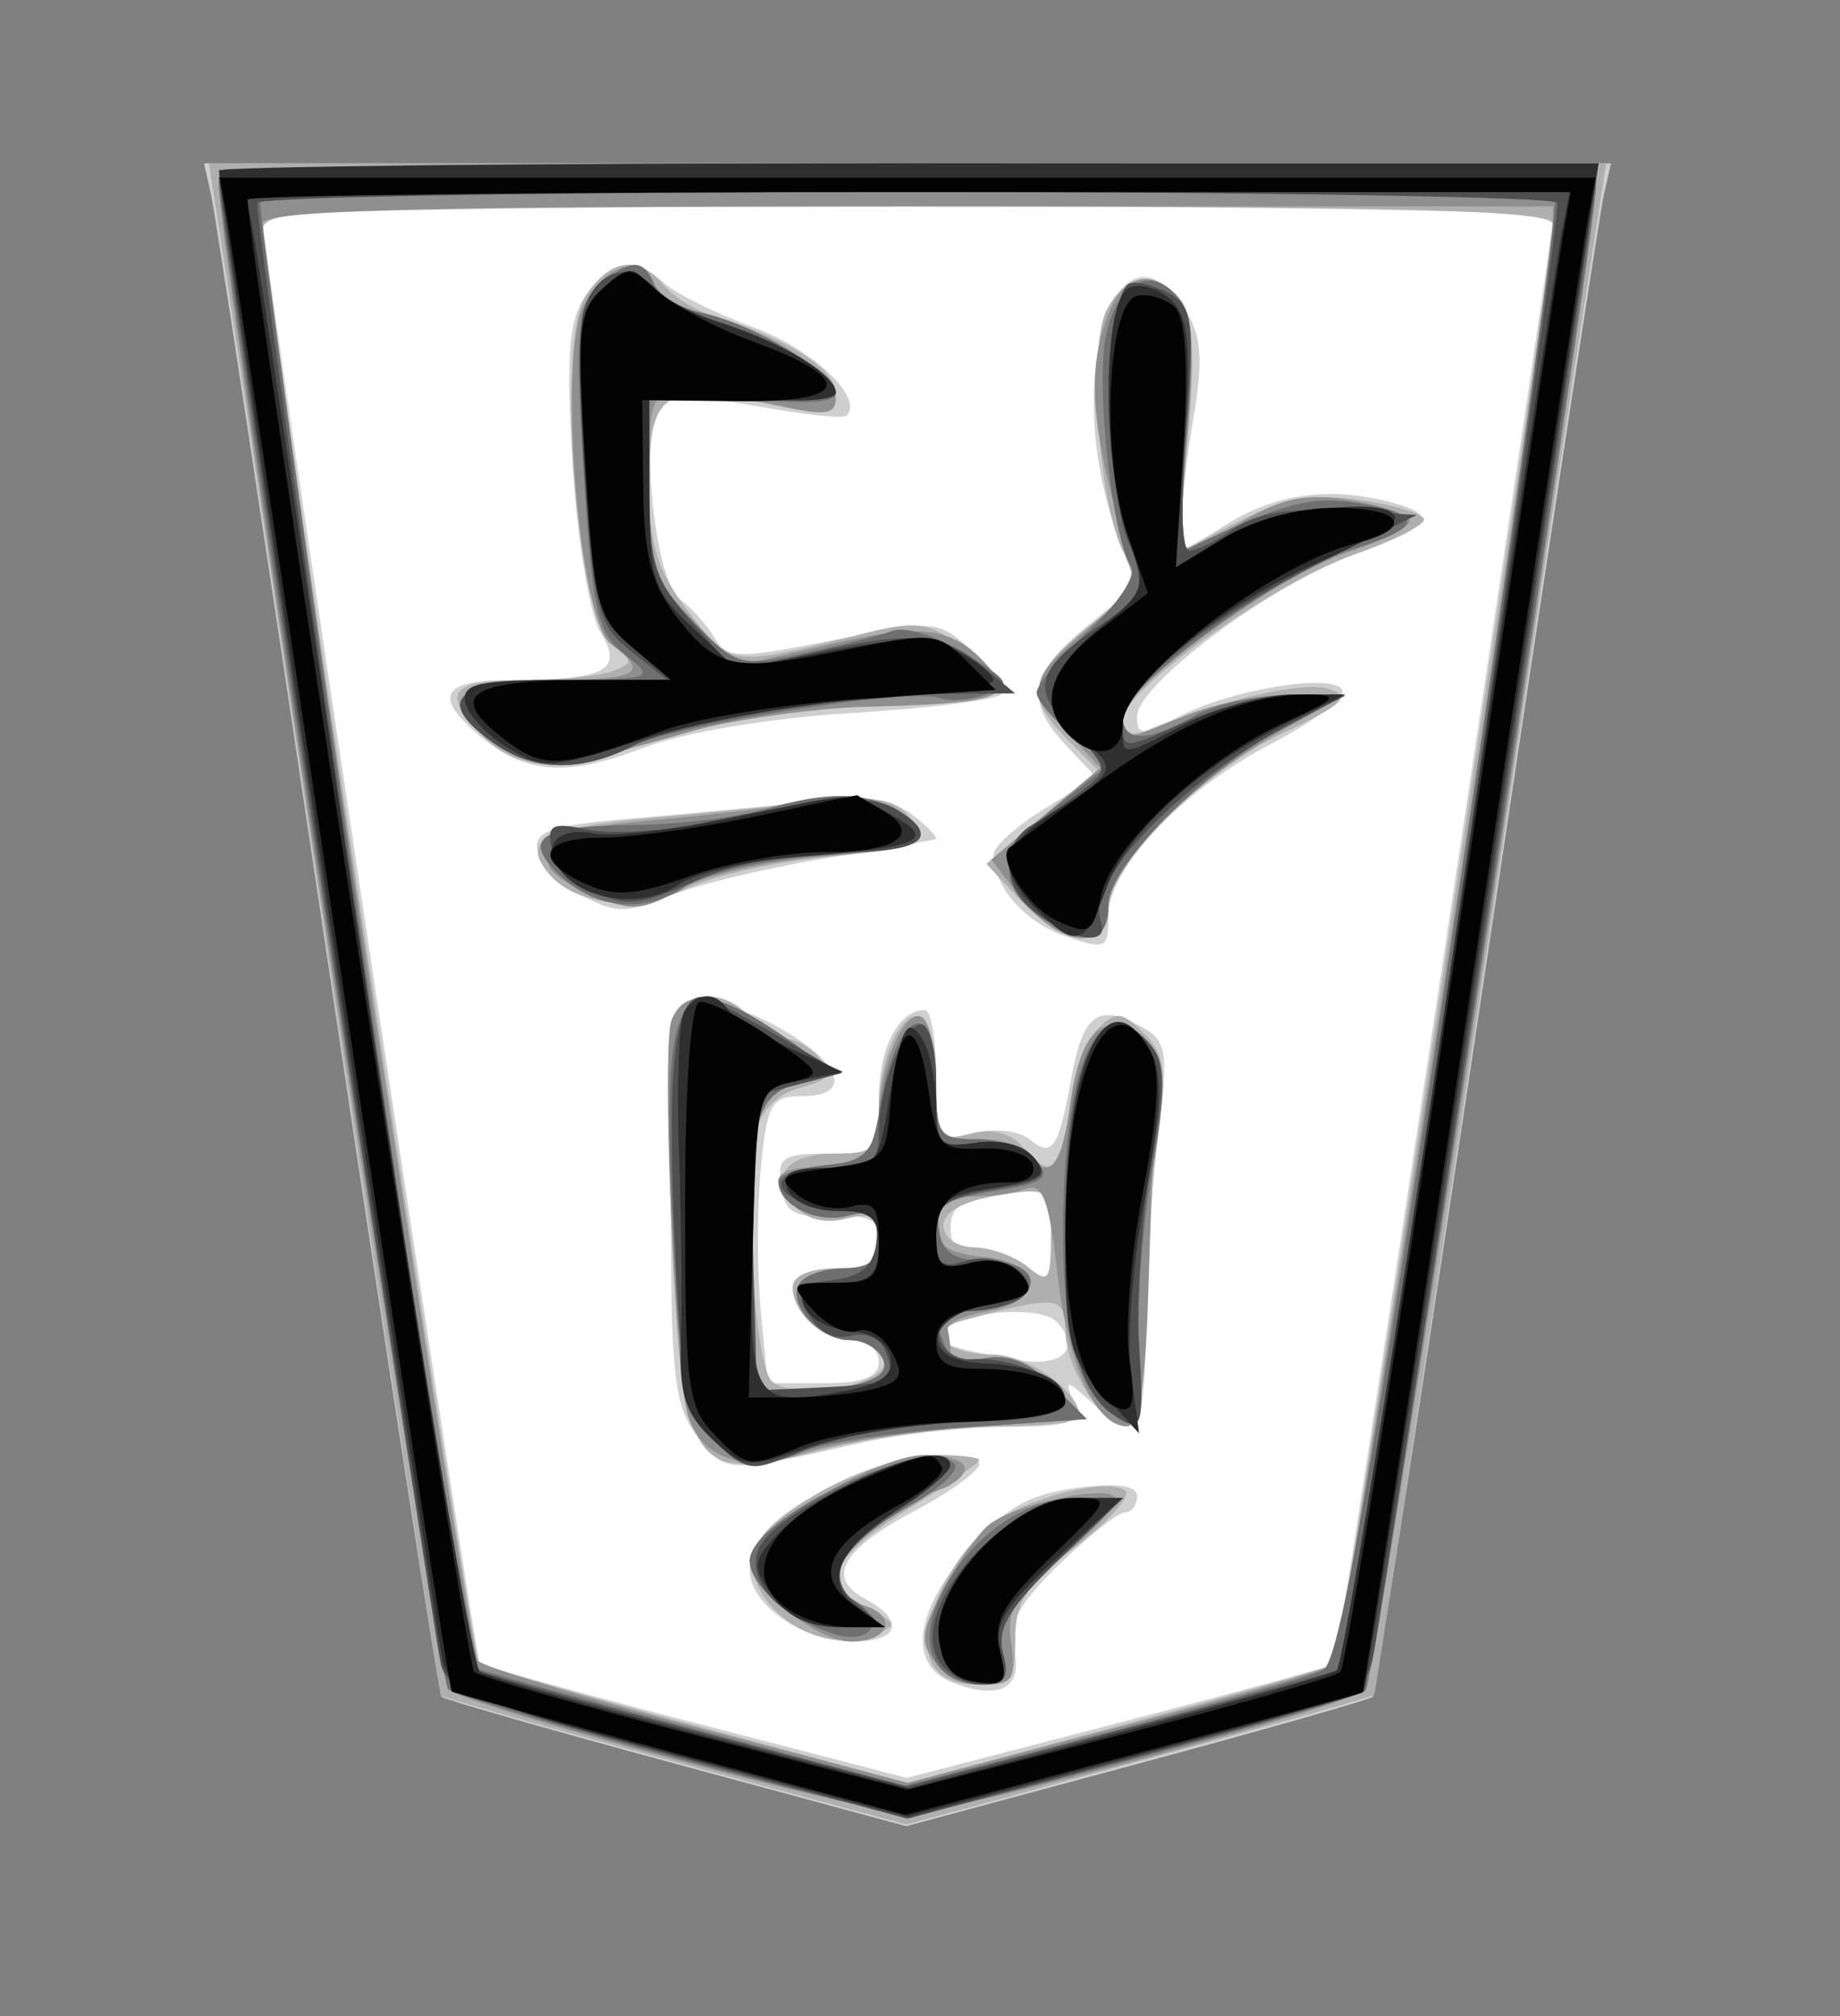 <?xml version="1.0" encoding="UTF-8" standalone="no"?>
<!-- Created with Inkscape (http://www.inkscape.org/) -->

<svg
   viewBox="0 0 35.35 38.72"
   id="svg2"
   version="1.1"
   inkscape:version="1.3.2 (091e20e, 2023-11-25, custom)"
   sodipodi:docname="Kaku.svg"
   xmlns:inkscape="http://www.inkscape.org/namespaces/inkscape"
   xmlns:sodipodi="http://sodipodi.sourceforge.net/DTD/sodipodi-0.dtd"
   xmlns="http://www.w3.org/2000/svg"
   xmlns:svg="http://www.w3.org/2000/svg"
   xmlns:rdf="http://www.w3.org/1999/02/22-rdf-syntax-ns#"
   xmlns:cc="http://creativecommons.org/ns#"
   xmlns:dc="http://purl.org/dc/elements/1.1/">
  <rect x="0" y="0" width="35.35" height="38.72" fill="#808080" stroke="none"/>
  <defs
     id="defs4" />
  <sodipodi:namedview
     id="base"
     pagecolor="#ffffff"
     bordercolor="#666666"
     borderopacity="1.0"
     inkscape:pageopacity="0.0"
     inkscape:pageshadow="2"
     inkscape:zoom="14.178719"
     inkscape:cx="17.702587"
     inkscape:cy="19.36"
     inkscape:document-units="px"
     inkscape:current-layer="layer1"
     showgrid="false"
     fit-margin-top="0"
     fit-margin-left="0"
     fit-margin-right="0"
     fit-margin-bottom="0"
     inkscape:window-width="1292"
     inkscape:window-height="745"
     inkscape:window-x="-8"
     inkscape:window-y="-8"
     inkscape:window-maximized="1"
     inkscape:showpageshadow="0"
     inkscape:pagecheckerboard="1"
     inkscape:deskcolor="#d1d1d1" />
  <g
     inkscape:label="Layer 1"
     inkscape:groupmode="layer"
     id="layer1"
     transform="matrix(-0.638,0,0,-0.638,416.37,480.997)">
    <path
       sodipodi:nodetypes="cccccc"
       inkscape:connector-curvature="0"
       id="path3031"
       d="m 605.893,747.719 15.714,-103.75 30.714,-9.821 31.607,9.286 15.714,103.393 z"
       style="fill:#ffffff;fill-opacity:1;stroke:none"
       transform="matrix(0.432,0,0,0.432,343.244,425.572)" />
    <path
       inkscape:connector-curvature="0"
       id="path3010"
       d="m 631.47,767.826 c 0.279,-1.238 3.945,-25.2 8.146,-53.25 4.201,-28.05 7.772,-51.153 7.935,-51.341 0.163,-0.187 7.551,-2.294 16.418,-4.681 l 16.121,-4.341 16.023,4.333 c 8.813,2.383 16.176,4.49 16.363,4.681 0.187,0.192 3.763,23.298 7.946,51.348 4.183,28.05 7.833,52.013 8.111,53.25 l 0.505,2.25 h -49.038 -49.038 z m 93.526,-1.5 c -0.01,-1.846 -14.857,-100.444 -15.172,-100.76 -0.195,-0.195 -6.972,-2.072 -15.062,-4.172 l -14.708,-3.818 -14.777,3.839 c -8.127,2.111 -14.893,3.952 -15.035,4.091 -0.252,0.246 -15.23,99.342 -15.238,100.82 -0.002,0.412 20.246,0.75 44.996,0.75 24.75,0 44.998,-0.338 44.996,-0.75 z m -28.032,-4.59 c -0.805,-0.737 -3.607,-2.126 -6.226,-3.087 -4.142,-1.52 -7.725,-4.92 -6.489,-6.156 0.226,-0.226 2.968,0.061 6.091,0.638 3.124,0.577 6.175,0.744 6.78,0.37 1.637,-1.012 0.589,-12.428 -1.267,-13.809 -0.824,-0.614 -1.916,-1.832 -2.426,-2.708 -0.838,-1.439 -1.632,-1.452 -8.24,-0.134 -7.19,1.434 -7.352,1.42 -9.719,-0.803 -1.324,-1.244 -2.212,-2.577 -1.973,-2.963 0.238,-0.386 4.873,-0.972 10.3,-1.302 5.917,-0.36 11.836,-1.358 14.786,-2.492 5.256,-2.021 8.16,-1.759 11.397,1.027 3.118,2.683 2.431,3.76 -2.396,3.76 -6.57,0 -7.822,0.679 -6.163,3.343 0.739,1.187 1.605,6.469 1.925,11.739 0.463,7.649 0.274,10.019 -0.938,11.75 -1.745,2.492 -3.355,2.737 -5.441,0.829 z m -36.351,-1.91 c -1.086,-1.705 -1.227,-3.461 -0.583,-7.25 0.467,-2.75 0.877,-6.049 0.909,-7.332 l 0.06,-2.332 -3.368,2.082 c -3.38,2.089 -7.19,2.575 -11.382,1.451 -3.366,-0.902 -2.769,-1.716 2.681,-3.652 5.665,-2.012 15.069,-9.043 15.069,-11.267 0,-1.335 -0.322,-1.336 -2.895,-0.005 -3.664,1.895 -10.68,3.051 -11.404,1.88 -0.303,-0.49 1.894,-2.17 4.882,-3.734 6.377,-3.339 11.417,-8.669 11.417,-12.074 0,-2.251 0.203,-2.342 3.021,-1.36 2.831,0.987 4.979,3.444 4.979,5.696 0,0.541 -1.603,1.975 -3.562,3.186 l -3.562,2.201 2.062,2.195 c 2.902,3.089 2.58,4.993 -1.397,8.271 l -3.458,2.851 1.415,3.972 c 3.777,10.605 -0.11,22.72 -4.884,15.222 z m 18.945,-35.22 c -1.068,-0.842 -1.743,-1.578 -1.5,-1.636 0.243,-0.058 3.816,-0.671 7.941,-1.363 4.125,-0.692 8.98,-1.875 10.788,-2.628 2.837,-1.182 3.66,-1.162 5.993,0.148 1.488,0.835 2.843,2.238 3.013,3.118 0.25,1.297 -0.978,1.708 -6.493,2.173 -3.741,0.315 -9.276,0.831 -12.301,1.146 -4.102,0.427 -5.994,0.184 -7.441,-0.957 z m 9.194,-14.869 c -4.251,-2.451 -4.905,-4.661 -1.38,-4.661 2.117,0 2.425,-0.54 2.853,-5 0.264,-2.75 0.264,-7.25 0,-10 l -0.48,-5 h -3.873 c -2.776,0 -3.873,0.425 -3.873,1.5 0,0.825 0.81,1.5 1.8,1.5 2.106,0 4.2,1.845 4.2,3.7 0,0.778 -1.205,1.3 -3,1.3 -2.279,0 -3,0.456 -3,1.897 0,1.504 0.673,1.867 3.25,1.75 2.663,-0.121 3.308,0.259 3.57,2.103 0.28,1.973 -0.12,2.25 -3.25,2.25 -3.466,0 -3.57,0.11 -3.57,3.8 0,3.558 -1.364,6.2 -3.2,6.2 -0.44,0 -0.8,-2.074 -0.8,-4.608 0,-4.462 -0.083,-4.588 -2.596,-3.957 -1.428,0.358 -3.188,0.16 -3.911,-0.44 -1.576,-1.308 -2.02,-0.66 -2.901,4.22 -0.802,4.444 -1.834,5.261 -4.706,3.725 -2.031,-1.087 -2.105,-1.563 -1.3,-8.296 0.47,-3.929 0.847,-9.956 0.837,-13.393 -0.017,-6.535 0.679,-7.372 3.79,-4.556 1.759,1.592 1.833,1.592 1.222,0 -0.56,-1.459 0.093,-1.7 4.707,-1.737 2.946,-0.024 7.382,-0.502 9.857,-1.062 9.733,-2.202 9.611,-2.205 11.605,0.339 1.654,2.11 1.895,4.193 1.895,16.342 0,13.203 -0.103,13.932 -2,14.085 -1.1,0.089 -3.686,-0.811 -5.747,-2 z m -11.753,-13.833 c 0,-1.346 -0.575,-1.856 -1.846,-1.641 -1.016,0.172 -2.591,-0.305 -3.5,-1.06 -1.483,-1.231 -1.654,-1.02 -1.654,2.049 0,3.322 0.102,3.41 3.5,3.013 2.666,-0.311 3.5,-0.874 3.5,-2.362 z m -0.028,-6.789 c 1.699,-1.074 0.985,-1.441 -4.722,-2.427 -3.107,-0.537 -4.439,0.866 -2.583,2.722 0.973,0.973 5.596,0.786 7.305,-0.295 z m -1.972,-9.66 c 0,-0.485 1.995,-1.94 4.433,-3.233 5.164,-2.739 6.282,-4.692 3.53,-6.165 -2.819,-1.509 -2.417,-2.98 0.815,-2.98 3.536,0 7.223,2.555 7.223,5.006 0,2.894 -6.345,7.166 -11.506,7.748 -2.471,0.279 -4.494,0.11 -4.494,-0.375 z m -11,-2.247 c 0,-0.622 0.381,-1.132 0.847,-1.132 0.466,0 2.525,-1.631 4.577,-3.623 2.838,-2.756 3.594,-4.167 3.161,-5.896 -0.67,-2.671 0.928,-3.585 4.165,-2.382 3.247,1.207 2.853,4.874 -1,9.305 -2.516,2.893 -4.21,3.864 -7.5,4.298 -2.827,0.373 -4.25,0.181 -4.25,-0.571 z"
       style="fill:#cfcfcf"
       transform="matrix(0.432,0,0,0.432,331.53,416.325)" />
    <path
       inkscape:connector-curvature="0"
       id="path3008"
       d="m 633.04,758.826 c 0.955,-6.188 4.562,-30.15 8.016,-53.25 3.454,-23.1 6.337,-42.095 6.408,-42.212 0.07,-0.117 7.438,-2.197 16.372,-4.622 l 16.245,-4.41 16.111,4.357 c 8.861,2.396 16.207,4.476 16.324,4.622 0.117,0.146 3.472,22.09 7.454,48.765 3.982,26.675 7.576,50.638 7.986,53.25 l 0.746,4.75 H 680.003 631.304 Z m 91.917,6.5 c -0.078,-3.214 -14.588,-99.214 -15.068,-99.694 -0.26,-0.26 -7.092,-2.255 -15.181,-4.433 l -14.708,-3.96 -14.708,3.96 c -8.089,2.178 -14.883,4.135 -15.097,4.349 -0.397,0.397 -15.182,98.001 -15.19,100.278 -0.004,0.982 9.66,1.25 44.995,1.25 42.207,0 44.997,-0.109 44.957,-1.75 z m -27.925,-3.711 c -0.667,-0.804 -2.185,-1.754 -3.372,-2.111 -5.078,-1.528 -8.66,-3.761 -8.66,-5.398 0,-1.554 0.536,-1.636 4.956,-0.762 7.151,1.414 8.044,0.795 8.044,-5.575 0,-4.321 -0.537,-6.072 -2.75,-8.962 -2.944,-3.846 -2.912,-3.841 -12.064,-1.526 -3.787,0.958 -4.642,0.846 -7,-0.914 -3.436,-2.565 -2.719,-3.767 2.314,-3.88 7.474,-0.168 16.903,-1.552 20.329,-2.983 4.94,-2.064 8.496,-1.774 11.006,0.897 2.719,2.894 1.992,3.676 -3.42,3.676 -2.338,0 -4.977,0.278 -5.863,0.618 -1.467,0.563 -1.461,0.728 0.066,1.844 2.479,1.813 3.917,21.072 1.812,24.284 -1.702,2.597 -3.661,2.885 -5.398,0.792 z m -36.038,-1.046 c -0.911,-1.097 -1.06,-3.698 -0.549,-9.558 l 0.702,-8.051 -4.215,2.15 c -3.287,1.677 -5.175,2.006 -8.574,1.497 -2.397,-0.359 -4.359,-0.97 -4.359,-1.358 0,-0.387 2.189,-1.482 4.865,-2.432 5.742,-2.039 16.135,-9.458 16.135,-11.516 0,-0.981 -0.557,-1.207 -1.75,-0.712 -5.095,2.117 -10.853,3.43 -12.604,2.875 -1.624,-0.516 -1.066,-1.064 3.104,-3.045 5.702,-2.71 12.25,-9.309 12.25,-12.345 0,-2.846 3.145,-2.538 6.076,0.595 l 2.424,2.592 -3.886,3.272 -3.886,3.272 2.136,2.136 c 2.978,2.978 2.688,4.499 -1.497,7.856 -3.231,2.592 -3.503,3.156 -2.462,5.103 1.78,3.326 2.557,14.445 1.188,17.003 -1.358,2.538 -3.332,2.796 -5.099,0.667 z m 19.256,-35.622 c -2.128,-2.163 -1.463,-2.561 5.338,-3.196 3.623,-0.338 7.996,-1.318 9.717,-2.176 3.418,-1.705 7.834,-1.24 9.712,1.023 1.937,2.334 0.347,3.185 -7.244,3.875 -4,0.364 -9.298,0.905 -11.773,1.203 -2.961,0.357 -4.927,0.108 -5.75,-0.728 z m 10.75,-14.37 c -0.685,-0.825 -1.81,-1.5 -2.5,-1.5 -0.69,0 -1.772,-0.623 -2.404,-1.385 -0.917,-1.105 -0.641,-1.512 1.362,-2.015 1.564,-0.393 2.748,-1.573 3.139,-3.13 0.876,-3.489 0.045,-16.246 -1.128,-17.321 -1.593,-1.46 -8.42,-0.188 -7.791,1.452 0.295,0.769 1.299,1.399 2.23,1.399 2.012,0 4.093,1.881 4.093,3.7 0,0.778 -1.205,1.3 -3,1.3 -2.343,0 -3,0.442 -3,2.019 0,1.614 0.467,1.902 2.324,1.436 1.458,-0.366 2.795,-0.016 3.586,0.937 1.752,2.111 0.519,3.608 -2.969,3.608 -2.615,0 -2.941,0.34 -2.941,3.066 0,3.639 -1.711,7.231 -3.05,6.403 -0.522,-0.323 -0.95,-2.409 -0.95,-4.636 0,-3.768 -0.166,-4.008 -2.386,-3.451 -1.51,0.379 -2.84,0.051 -3.622,-0.892 -1.964,-2.366 -2.69,-1.781 -3.284,2.647 -0.305,2.276 -1.2,4.783 -1.989,5.571 -1.245,1.245 -1.664,1.203 -3.185,-0.318 -1.495,-1.495 -1.627,-2.64 -0.901,-7.821 0.468,-3.338 0.854,-9.108 0.859,-12.821 0.006,-4.559 0.396,-6.75 1.202,-6.75 1.718,10e-4 4.307,4.053 4.307,6.742 0,2.368 0.56,2.414 7.265,0.594 2.586,-0.702 1.07,-2.335 -2.169,-2.335 -2.489,0 -6.096,-2.561 -6.096,-4.329 0,-0.369 2.559,-0.671 5.686,-0.671 3.127,0 8.555,-0.72 12.062,-1.599 9.405,-2.359 9.783,-1.829 10.652,14.926 0.379,7.303 0.396,14.042 0.037,14.975 -0.806,2.1 -3.769,2.208 -5.438,0.198 z m -13.5,-14.517 c 0,-0.838 -0.929,-1.497 -2.135,-1.515 -1.174,-0.018 -2.862,-0.635 -3.75,-1.372 -1.434,-1.19 -1.615,-0.951 -1.615,2.125 0,3.446 0.021,3.462 3.75,2.855 2.374,-0.386 3.75,-1.154 3.75,-2.093 z m -2.5,-16.334 c 0,-0.193 2.25,-1.749 5,-3.459 5.457,-3.392 6.221,-5.317 2.75,-6.932 -2.015,-0.938 -2.067,-1.121 -0.498,-1.761 4.753,-1.936 10.675,3.475 7.712,7.046 -2.062,2.485 -8.556,5.457 -11.924,5.457 -1.672,0 -3.04,-0.158 -3.04,-0.351 z m -10.196,-2.179 c -0.375,-0.375 1.203,-2.128 3.507,-3.894 3.375,-2.588 4.187,-3.83 4.179,-6.394 -0.008,-2.791 0.322,-3.182 2.683,-3.182 1.791,0 2.899,0.653 3.311,1.95 0.777,2.448 -1.801,7.556 -4.807,9.526 -2.723,1.784 -7.916,2.952 -8.873,1.995 z"
       style="fill:#afafaf"
       transform="matrix(0.432,0,0,0.432,331.53,416.325)" />
    <path
       inkscape:connector-curvature="0"
       id="path3006"
       d="m 631.966,768.826 c -0.081,-2.951 15.411,-104.327 16.056,-105.067 0.967,-1.109 28.846,-8.649 31.978,-8.649 3.104,0 30.984,7.529 32.026,8.649 0.708,0.761 15.978,100.713 15.975,104.567 -10e-4,1.642 -2.954,1.75 -48.001,1.75 -37.715,0 -48.007,-0.268 -48.034,-1.25 z m 93.064,-3 c 0.072,-3.006 -14.434,-99.333 -15.07,-100.073 -0.389,-0.453 -7.289,-2.557 -15.333,-4.676 l -14.627,-3.853 -14.581,3.841 c -8.02,2.113 -14.846,4.106 -15.17,4.429 -0.62,0.62 -15.141,95.458 -15.209,99.332 l -0.04,2.25 h 45 c 35.317,0 45.006,-0.269 45.03,-1.25 z m -27.336,-4.107 c -0.307,-0.8 -1.844,-1.737 -3.416,-2.083 -4.001,-0.879 -9.277,-4.258 -9.277,-5.941 0,-1.117 0.779,-1.229 3.75,-0.539 2.062,0.479 4.987,0.882 6.5,0.895 2.714,0.024 2.75,-0.06 2.75,-6.328 0,-5.704 -0.308,-6.674 -3.024,-9.516 l -3.024,-3.165 -6.54,1.517 c -6.685,1.55 -8.759,1.212 -11.296,-1.846 -1.551,-1.868 -0.047,-2.289 8.976,-2.509 3.625,-0.088 9.025,-0.859 12,-1.713 9.149,-2.625 10.758,-2.746 13.41,-1.008 4.479,2.934 3.215,4.591 -3.502,4.591 -6.285,0 -7.102,0.474 -4.321,2.507 2.188,1.6 3.681,19.663 1.94,23.481 -1.303,2.857 -4.103,3.799 -4.926,1.656 z m -36.677,-1.123 c -0.885,-1.067 -1.03,-3.72 -0.518,-9.5 0.39,-4.411 0.464,-8.02 0.163,-8.02 -0.301,0 -2.141,0.941 -4.09,2.09 -2.761,1.629 -4.429,1.941 -7.557,1.412 -2.208,-0.373 -4.014,-1.017 -4.014,-1.43 0,-0.414 1.891,-1.376 4.203,-2.139 5.018,-1.656 15.797,-9.515 15.797,-11.518 0,-1.746 0.038,-1.747 -4.346,0.085 -1.974,0.825 -5.292,1.495 -7.372,1.488 l -3.782,-0.012 4.5,-2.555 c 6.271,-3.56 12,-9.348 12,-12.124 0,-3.238 3.307,-2.994 6.011,0.444 l 2.156,2.741 -3.812,3.201 -3.812,3.201 2.229,2.372 c 2.942,3.131 2.842,3.713 -1.237,7.244 l -3.466,3 1.466,5.468 c 1.712,6.388 1.841,9.915 0.491,13.467 -1.091,2.868 -3.157,3.316 -5.008,1.085 z m 19.733,-35.543 c -3.11,-1.914 -1.889,-2.675 5.247,-3.274 3.848,-0.323 8.306,-1.36 9.906,-2.305 2.498,-1.476 3.347,-1.538 6.003,-0.437 1.702,0.705 3.094,1.677 3.094,2.16 0,0.483 0.113,1.216 0.25,1.629 0.138,0.412 -2.9,1.043 -6.75,1.402 -3.85,0.358 -9.025,0.933 -11.5,1.277 -2.615,0.363 -5.233,0.174 -6.25,-0.451 z m 7.867,-15.827 c -3.145,-2.147 -3.525,-2.718 -2,-3.008 3.862,-0.733 4.383,-2.125 4.383,-11.706 0,-5.125 -0.423,-9.58 -0.939,-9.899 -0.517,-0.319 -2.733,-0.294 -4.924,0.057 -2.829,0.452 -3.831,1.039 -3.454,2.022 0.292,0.761 1.328,1.384 2.302,1.384 2.165,0 4.426,2.526 3.543,3.956 -0.355,0.574 -1.744,1.044 -3.086,1.044 -1.819,0 -2.441,0.539 -2.441,2.117 0,1.688 0.445,2 2.198,1.542 2.179,-0.57 4.802,0.776 4.802,2.464 0,0.483 -0.863,0.878 -1.918,0.878 -3.413,0 -5.082,1.163 -5.082,3.542 0,3.408 -1.839,7.676 -2.998,6.959 -0.551,-0.341 -1.002,-2.393 -1.002,-4.56 0,-3.695 -0.184,-3.941 -2.941,-3.941 -1.618,0 -3.219,-0.45 -3.559,-1 -1.248,-2.02 -2.25,-0.898 -2.789,3.121 -0.686,5.115 -2.097,6.76 -4.488,5.235 -1.221,-0.779 -1.659,-2.229 -1.505,-4.978 0.119,-2.133 0.344,-8.039 0.5,-13.125 0.198,-6.481 0.65,-9.247 1.51,-9.25 2.176,-0.007 4.124,4.338 4.843,10.801 0.547,4.916 1.02,6.183 2.148,5.75 0.796,-0.305 2.535,-0.555 3.865,-0.555 1.725,0 2.418,-0.555 2.418,-1.937 0,-1.454 -0.81,-2.015 -3.25,-2.25 -4.178,-0.403 -4.396,-3.095 -0.307,-3.804 1.619,-0.28 2.856,-0.847 2.75,-1.26 -0.106,-0.412 -0.193,-1.138 -0.193,-1.611 0,-0.474 -1.081,-0.655 -2.402,-0.402 -1.62,0.31 -3.166,-0.305 -4.75,-1.889 l -2.348,-2.348 8,-0.554 c 4.4,-0.305 9.665,-1.12 11.701,-1.811 4.393,-1.492 7.525,-0.296 8.232,3.145 0.884,4.303 1.675,25.277 1.018,26.988 -0.906,2.361 -3.222,2.031 -7.834,-1.117 z m -12.617,-30.083 c 0,-0.513 0.863,-1.206 1.918,-1.541 2.885,-0.916 7.082,-4.49 7.082,-6.031 0,-0.748 -0.907,-1.648 -2.015,-1.999 -2.352,-0.746 -1.694,-2.495 0.939,-2.495 2.353,0 7.076,3.734 7.076,5.595 0,2.044 -8.83,7.405 -12.196,7.405 -1.542,0 -2.804,-0.42 -2.804,-0.933 z m -10.476,-2.028 c -0.256,-0.414 1.365,-2.223 3.601,-4.02 3.392,-2.726 3.996,-3.744 3.644,-6.144 -0.356,-2.426 -0.077,-2.876 1.782,-2.876 1.212,0 2.793,0.71 3.513,1.577 1.091,1.315 1.001,2.148 -0.543,5.015 -1.018,1.891 -2.439,3.926 -3.158,4.522 -1.751,1.453 -8.255,2.87 -8.838,1.926 z"
       style="fill:#8f8f8f"
       transform="matrix(0.432,0,0,0.432,331.53,416.325)" />
    <path
       inkscape:connector-curvature="0"
       id="path3004"
       d="m 632.028,768.326 c 0.048,-3.01 15.557,-104.168 16.046,-104.657 0.764,-0.764 29.765,-8.593 31.831,-8.593 2.634,0 31.33,7.809 32.133,8.744 0.582,0.678 15.99,101.98 15.971,105.006 -0.006,0.983 -10.279,1.25 -48.008,1.25 -45.058,0 -47.998,-0.107 -47.972,-1.75 z m 93.105,-0.716 c 0.358,-0.358 -14.058,-101.301 -14.602,-102.246 -0.067,-0.117 -6.923,-2.04 -15.234,-4.273 l -15.112,-4.061 -13.842,3.629 c -7.613,1.996 -14.511,3.996 -15.328,4.444 -1.113,0.611 -3.383,13.517 -9.047,51.43 -4.159,27.838 -7.353,50.823 -7.098,51.079 0.608,0.608 89.656,0.606 90.264,-0.002 z m -27.459,-5.939 c -0.297,-0.773 -1.825,-1.688 -3.397,-2.033 -3.608,-0.792 -9.277,-4.199 -9.277,-5.574 0,-0.685 2.231,-0.814 6.5,-0.377 l 6.5,0.666 v -6.49 c 0,-5.881 -0.288,-6.792 -3.073,-9.705 -2.971,-3.109 -3.228,-3.182 -7.752,-2.212 -2.574,0.552 -5.353,1.258 -6.177,1.569 -0.824,0.311 -3.073,-0.4 -4.998,-1.58 -3.17,-1.944 -3.312,-2.213 -1.5,-2.864 1.1,-0.395 2.559,-0.508 3.243,-0.252 1.976,0.741 18.482,-1.849 21.457,-3.366 3.539,-1.805 6.832,-1.743 9.577,0.18 4.284,3.001 2.823,4.441 -4.527,4.466 -6.578,0.022 -6.694,0.066 -4.553,1.75 1.937,1.523 2.278,3.037 2.88,12.777 0.596,9.649 0.467,11.264 -1.019,12.75 -2.069,2.069 -3.171,2.153 -3.884,0.295 z m -36.59,-0.993 c -0.892,-1.075 -1.035,-3.745 -0.518,-9.673 0.411,-4.717 0.337,-8.005 -0.176,-7.756 -6.447,3.134 -8.498,3.684 -11.759,3.155 -4.681,-0.76 -4.598,-1.721 0.275,-3.181 4.825,-1.446 16.094,-9.599 16.094,-11.644 0,-1.865 -1.74,-1.866 -5,-0.002 -1.375,0.786 -4.3,1.425 -6.5,1.42 l -4,-0.009 4,-2.063 c 5.676,-2.927 12.5,-9.782 12.5,-12.557 0,-2.671 1.651,-2.925 4.777,-0.735 3.153,2.208 2.762,4.513 -1.318,7.768 l -3.54,2.825 2.54,1.998 c 1.397,1.099 2.54,2.438 2.54,2.976 0,0.538 -1.635,2.476 -3.633,4.307 -2.019,1.85 -3.328,3.823 -2.946,4.441 1.339,2.167 2.475,12.677 1.743,16.122 -0.806,3.791 -3.114,4.976 -5.079,2.607 z m 19.666,-35.682 c -3.168,-1.845 -1.843,-2.644 5.218,-3.15 4.153,-0.297 8.029,-1.194 9.594,-2.219 2.897,-1.898 6.348,-1.498 8.877,1.031 2.411,2.411 1.091,3.251 -5.198,3.308 -3.158,0.029 -7.313,0.515 -9.234,1.081 -4.343,1.279 -6.998,1.264 -9.257,-0.051 z m 7.867,-15.769 c -3.145,-2.147 -3.525,-2.718 -2,-3.008 3.862,-0.733 4.383,-2.125 4.383,-11.706 0,-5.125 -0.423,-9.58 -0.939,-9.899 -0.517,-0.319 -2.733,-0.294 -4.924,0.057 -2.829,0.452 -3.831,1.039 -3.454,2.022 0.292,0.761 1.328,1.384 2.302,1.384 2.165,0 4.426,2.526 3.543,3.956 -0.355,0.574 -1.744,1.044 -3.086,1.044 -1.819,0 -2.441,0.539 -2.441,2.117 0,1.688 0.445,2 2.198,1.542 2.143,-0.56 4.802,0.769 4.802,2.401 0,0.448 -1.457,0.955 -3.239,1.128 -2.851,0.276 -3.307,0.736 -3.807,3.847 -1.111,6.902 -3.954,8.316 -3.954,1.966 0,-3.74 -0.187,-4 -2.878,-4 -1.583,0 -3.427,-0.663 -4.099,-1.472 -1.033,-1.245 -0.581,-1.575 2.929,-2.136 3.471,-0.555 4.102,-1.005 3.849,-2.745 -0.228,-1.57 -1.039,-2.089 -3.302,-2.114 -4.266,-0.046 -4.051,-2.931 0.25,-3.346 3.516,-0.339 3.513,-0.337 2.7,-2.457 -0.34,-0.885 -1.45,-1.262 -2.902,-0.984 -1.563,0.299 -3.139,-0.338 -4.7,-1.898 l -2.348,-2.348 9,-0.61 c 4.95,-0.335 10.242,-1.197 11.76,-1.915 2.471,-1.168 3.005,-1.075 5.097,0.891 2.128,2 2.394,3.319 2.974,14.761 0.859,16.954 -0.135,18.697 -7.714,13.524 z m -25.633,-0.669 c -1.012,-1.219 -1.015,-2.957 -0.013,-8.812 0.686,-4.011 1.086,-9.628 0.888,-12.482 -0.366,-5.287 -0.197,-5.717 1.741,-4.423 2.561,1.71 3.65,5.896 3.55,13.645 -0.149,11.486 -2.626,16.336 -6.166,12.071 z m 13.751,-29.079 c -0.413,-0.413 0.897,-1.685 2.911,-2.826 4.894,-2.774 6.458,-5.338 4.082,-6.691 -0.974,-0.554 -1.499,-1.449 -1.166,-1.987 1.282,-2.075 8.437,1.947 8.437,4.743 0,2.968 -12.251,8.775 -14.264,6.761 z m -7.292,-6.693 c 3.461,-3.316 4.347,-4.793 3.901,-6.5 -0.453,-1.733 -0.148,-2.209 1.417,-2.209 3.085,0 4.463,2.281 3.271,5.417 -1.616,4.251 -5.877,7.583 -9.695,7.583 h -3.372 z"
       style="fill:#6f6f6f"
       transform="matrix(0.432,0,0,0.432,331.53,416.325)" />
    <path
       inkscape:connector-curvature="0"
       id="path3002"
       d="m 632,769.153 c 0,-1.264 14.871,-99.924 15.556,-103.201 0.514,-2.462 1.536,-2.89 16.496,-6.921 l 15.948,-4.296 16.017,4.315 c 13.617,3.668 16.09,4.631 16.503,6.421 0.595,2.576 15.48,102.201 15.48,103.604 0,0.655 -16.62,1.001 -48,1.001 -28.677,0 -48,-0.372 -48,-0.923 z m 93.299,-1.827 c 0.393,-0.706 -14.261,-101.364 -14.863,-102.089 -0.155,-0.187 -7.059,-2.121 -15.342,-4.298 l -15.061,-3.959 -15.126,3.991 c -8.319,2.195 -15.223,4.129 -15.341,4.298 -0.572,0.817 -15.219,101.406 -14.861,102.057 0.227,0.412 20.61,0.75 45.295,0.75 24.685,0 45.07,-0.338 45.299,-0.75 z m -27.306,-5.758 c -0.634,-0.764 -2.805,-1.913 -4.823,-2.552 -4.454,-1.411 -8.17,-3.651 -8.17,-4.925 0,-0.552 2.682,-0.689 6.5,-0.332 l 6.5,0.607 v -6.465 c 0,-5.766 -0.323,-6.827 -2.994,-9.818 l -2.994,-3.353 -5.082,1.173 c -7.054,1.628 -9.343,1.478 -12.069,-0.794 l -2.361,-1.967 4.808,-0.033 c 6.894,-0.048 18.734,-2.018 21.892,-3.644 3.531,-1.817 6.826,-1.76 9.577,0.167 4.363,3.056 2.83,4.443 -4.912,4.443 h -7.135 l 2.526,1.987 c 2.289,1.801 2.593,2.916 3.235,11.896 0.39,5.45 0.422,10.814 0.071,11.921 -0.828,2.61 -3.106,3.452 -4.569,1.688 z m -36.289,-0.599 c -1.595,-0.927 -1.72,-1.986 -1.112,-9.468 0.4,-4.926 0.304,-8.425 -0.231,-8.425 -0.503,0 -1.912,0.699 -3.131,1.552 -1.496,1.048 -3.926,1.454 -7.473,1.25 l -5.256,-0.302 6.5,-3.208 c 7.972,-3.934 14,-8.807 14,-11.316 0,-1.83 -0.11,-1.828 -4.25,0.051 -2.337,1.061 -5.825,1.919 -7.75,1.907 l -3.5,-0.022 4,-2.095 c 7.477,-3.916 14.072,-10.782 13.03,-13.567 -0.646,-1.726 1.573,-1.566 4.247,0.307 2.662,1.865 2.893,4.983 0.473,6.391 -0.963,0.56 -2.562,1.656 -3.554,2.435 -1.716,1.347 -1.68,1.542 0.74,3.961 3.019,3.019 2.68,4.373 -1.87,7.478 -3.386,2.311 -3.395,2.341 -1.942,5.819 1.637,3.918 1.544,17.499 -0.124,17.995 -0.55,0.164 -1.808,-0.172 -2.796,-0.745 z m 19.046,-35.917 c -3.185,-1.955 -1.824,-2.975 4,-2.997 3.552,-0.014 7.417,-0.779 10.112,-2.001 3.718,-1.687 4.749,-1.793 6.988,-0.72 1.444,0.692 2.786,2.088 2.981,3.101 0.298,1.548 -0.099,1.743 -2.488,1.222 -1.563,-0.341 -5.093,-0.15 -7.843,0.424 -8.849,1.849 -11.963,2.069 -13.75,0.971 z m 8.283,-15.77 -4.467,-2.595 3.252,-0.843 3.252,-0.843 -0.285,-10.212 -0.285,-10.212 -4.368,0.201 c -5.008,0.23 -5.397,0.446 -4.591,2.545 0.346,0.901 1.35,1.333 2.438,1.049 1.175,-0.307 2.246,0.256 2.935,1.544 0.957,1.788 0.76,2.065 -1.664,2.344 -1.94,0.223 -2.841,0.959 -3.06,2.499 -0.257,1.807 0.245,2.237 2.923,2.5 4.629,0.455 5.023,2.818 0.471,2.818 -3.13,0 -3.583,0.308 -3.583,2.435 0,3.246 -1.699,7.565 -2.975,7.565 -0.564,0 -1.025,-1.947 -1.025,-4.327 0,-4.173 -0.1,-4.312 -2.807,-3.915 -1.7,0.249 -3.295,-0.176 -4.043,-1.078 -1.051,-1.266 -0.63,-1.592 2.807,-2.173 3.454,-0.584 4.043,-1.045 4.043,-3.163 0,-2.044 -0.36,-2.365 -2.048,-1.829 -2.573,0.817 -5.716,-1.414 -3.749,-2.662 0.714,-0.453 2.343,-0.83 3.621,-0.838 1.68,-0.011 2.223,-0.5 1.962,-1.765 -0.206,-0.997 -1.166,-1.679 -2.231,-1.585 -2.763,0.244 -6.554,-1.428 -6.554,-2.891 0,-0.89 2.078,-1.338 6.876,-1.483 3.782,-0.114 8.754,-0.959 11.049,-1.878 4.059,-1.624 4.236,-1.61 6.48,0.498 2.107,1.979 2.355,3.272 2.856,14.872 0.503,11.653 -0.098,16.39 -2.046,16.117 -0.393,-0.055 -2.725,-1.268 -5.182,-2.695 z m -26.007,-0.674 c -0.956,-1.152 -0.959,-2.928 -0.011,-8.25 0.664,-3.73 1.045,-9.369 0.846,-12.533 -0.367,-5.845 -0.213,-6.287 1.739,-4.983 2.393,1.598 3.4,5.452 3.4,13.02 0,11.742 -2.457,16.984 -5.974,12.746 z m 13.986,-29.281 c 0.007,-0.412 1.603,-1.78 3.547,-3.04 4.4,-2.85 5.251,-4.883 2.816,-6.726 -1.751,-1.326 -1.67,-1.422 1.22,-1.452 3.619,-0.037 6.763,2.872 5.804,5.37 -1.126,2.934 -13.428,8.308 -13.387,5.848 z m -7.569,-6.541 c 3.461,-3.316 4.347,-4.793 3.901,-6.5 -0.458,-1.752 -0.15,-2.209 1.489,-2.209 1.137,0 2.5,0.774 3.029,1.719 2.072,3.702 -4.656,11.281 -10.015,11.281 h -2.883 z"
       style="fill:#4f4f4f"
       transform="matrix(0.432,0,0,0.432,331.53,416.325)" />
    <path
       inkscape:connector-curvature="0"
       id="path3000"
       d="m 632.425,766.326 c 0.331,-2.062 3.952,-25.97 8.048,-53.127 4.096,-27.157 7.578,-49.493 7.737,-49.636 0.159,-0.142 7.379,-2.154 16.043,-4.47 l 15.753,-4.211 15.949,4.243 c 14.941,3.975 15.984,4.408 16.49,6.847 0.531,2.56 15.554,102.623 15.554,103.602 0,0.276 -21.64,0.501 -48.088,0.501 h -48.088 z m 93.193,-1 c -0.297,-1.512 -3.757,-24.575 -7.687,-51.25 -3.931,-26.675 -7.59,-48.777 -8.131,-49.116 -0.541,-0.339 -7.486,-2.304 -15.432,-4.367 l -14.448,-3.751 -14.523,3.848 c -7.988,2.116 -14.877,4.082 -15.308,4.367 -0.432,0.286 -4.017,22.345 -7.967,49.02 -3.95,26.675 -7.429,49.737 -7.731,51.25 l -0.549,2.75 h 46.159 46.159 z m -27.555,-3.674 c -0.673,-0.811 -2.875,-1.997 -4.893,-2.637 -4.454,-1.411 -8.17,-3.651 -8.17,-4.925 0,-0.552 2.682,-0.689 6.5,-0.332 l 6.5,0.607 v -6.898 c 0,-6.381 -0.227,-7.112 -3.025,-9.753 l -3.025,-2.855 -6.552,1.236 c -5.301,1 -7.014,0.989 -8.975,-0.06 -1.333,-0.713 -2.423,-1.603 -2.423,-1.978 0,-0.375 4.019,-0.967 8.931,-1.315 4.912,-0.349 11.931,-1.619 15.597,-2.822 6.221,-2.042 6.844,-2.081 9.319,-0.584 1.459,0.882 2.798,2.31 2.976,3.173 0.27,1.311 -0.879,1.569 -7,1.573 l -7.323,0.005 2.667,2.245 c 2.479,2.087 2.714,2.986 3.331,12.767 0.606,9.618 0.497,10.673 -1.274,12.275 -1.695,1.534 -2.091,1.569 -3.161,0.279 z m -36.484,-1.14 c -1.178,-1.178 -1.356,-3.221 -0.875,-10.037 l 0.604,-8.558 -3.404,2.075 c -3.28,2 -11.924,2.969 -11.887,1.333 0.009,-0.412 2.451,-1.804 5.426,-3.091 6.593,-2.853 13.556,-8.625 13.556,-11.237 0,-2.346 0.263,-2.351 -4.5,0.078 -2.158,1.1 -5.515,2 -7.461,1.999 l -3.539,-7.7e-4 4,-1.98 c 6.147,-3.043 11.26,-7.711 12.646,-11.546 1.451,-4.013 2.112,-4.214 4.854,-1.472 2.853,2.853 2.493,4.532 -1.5,7 -4.049,2.503 -4.226,3.065 -1.5,4.768 2.947,1.841 2.44,4.795 -1.34,7.812 -3.261,2.602 -3.309,2.751 -2.044,6.293 1.863,5.215 1.806,16.752 -0.087,17.478 -0.809,0.31 -2.137,-0.101 -2.95,-0.914 z m 19.421,-35.899 c -3.075,-1.712 -1.971,-2.183 6.687,-2.856 3.403,-0.264 7.124,-1.136 8.269,-1.938 2.332,-1.633 6.403,-1.219 8.099,0.824 1.561,1.881 0.421,3.247 -2.282,2.732 -1.251,-0.238 -5.649,0.272 -9.774,1.133 -8.848,1.848 -7.886,1.839 -11,0.105 z m 11.491,-13.552 c -0.345,-0.558 -2.284,-1.752 -4.309,-2.653 l -3.682,-1.638 3,-0.605 3,-0.605 0.285,-10.26 c 0.319,-11.48 0.028,-11.975 -6.355,-10.777 -2.616,0.491 -3.469,1.114 -3.229,2.36 0.187,0.971 1.327,1.744 2.672,1.812 1.291,0.065 2.735,0.74 3.21,1.5 0.651,1.041 0.131,1.458 -2.11,1.695 -2.398,0.253 -2.973,0.784 -2.973,2.75 0,2.021 0.494,2.437 2.893,2.437 1.649,0 3.141,0.645 3.469,1.5 0.443,1.153 -0.216,1.5 -2.848,1.5 -3.178,0 -3.468,0.268 -4.047,3.75 -1.024,6.161 -1.407,6.96 -2.506,5.222 -0.512,-0.81 -0.938,-2.857 -0.946,-4.549 -0.014,-2.8 -0.268,-3.04 -2.822,-2.665 -1.677,0.246 -3.293,-0.174 -4.014,-1.043 -1.013,-1.221 -0.562,-1.558 2.807,-2.097 3.49,-0.558 4.014,-0.981 4.014,-3.239 0,-2.237 -0.33,-2.514 -2.386,-1.998 -1.482,0.372 -2.835,0.057 -3.573,-0.833 -0.983,-1.185 -0.563,-1.548 2.436,-2.111 4.346,-0.815 4.629,-3.877 0.374,-4.038 -3.672,-0.139 -5.852,-1.116 -5.847,-2.619 0.003,-0.896 2.035,-1.34 6.75,-1.475 3.71,-0.106 8.735,-0.901 11.165,-1.765 4.26,-1.515 4.503,-1.494 6.731,0.599 1.83,1.72 2.277,3.127 2.147,6.765 -0.09,2.527 -0.029,8.49 0.136,13.251 0.165,4.761 -0.004,9.149 -0.375,9.75 -0.847,1.37 -2.246,1.406 -3.067,0.078 z m -29.493,-2.989 c -0.788,-1.473 -0.666,-4.151 0.462,-10.094 0.844,-4.449 1.278,-9.959 0.964,-12.245 l -0.57,-4.156 2.573,2.806 c 2.332,2.543 2.573,3.583 2.573,11.101 0,12.214 -2.923,18.344 -6.002,12.589 z m 14.041,-28.745 c 0.021,-0.412 1.445,-1.65 3.164,-2.75 4.653,-2.977 5.749,-5.282 3.356,-7.059 -1.834,-1.362 -1.767,-1.441 1.193,-1.441 2.093,0 3.645,0.729 4.671,2.194 1.395,1.991 1.377,2.37 -0.193,4.106 -3.207,3.546 -12.309,7.242 -12.191,4.95 z m -7.454,-6.435 c 3.671,-3.384 4.425,-4.642 3.94,-6.574 -0.515,-2.052 -0.277,-2.344 1.688,-2.065 1.658,0.235 2.376,1.09 2.607,3.105 0.446,3.88 -5.38,9.719 -9.697,9.719 h -3.078 z"
       style="fill:#2f2f2f"
       transform="matrix(0.432,0,0,0.432,331.53,416.325)" />
    <path
       inkscape:connector-curvature="0"
       id="path2998"
       d="m 632.553,766.326 c 0.276,-1.512 3.887,-25.234 8.024,-52.716 4.137,-27.481 7.612,-50.018 7.722,-50.082 0.111,-0.064 7.317,-2.008 16.013,-4.321 l 15.812,-4.205 15.688,4.207 c 8.628,2.314 15.808,4.288 15.955,4.387 0.147,0.099 3.623,22.635 7.724,50.08 4.102,27.445 7.683,51.137 7.958,52.65 l 0.5,2.75 h -47.95 -47.95 z m 93.447,1.223 c 0,-2.985 -15.252,-102.104 -15.784,-102.577 -0.394,-0.35 -7.354,-2.341 -15.466,-4.424 l -14.75,-3.787 -14.75,3.787 c -8.113,2.083 -15.051,4.067 -15.419,4.408 -0.368,0.341 -3.875,22.221 -7.795,48.621 -3.919,26.4 -7.381,49.462 -7.693,51.25 l -0.567,3.25 h 46.111 c 25.361,0 46.111,-0.237 46.111,-0.527 z m -28.552,-6.34 c -1.071,-1 -4.046,-2.586 -6.61,-3.525 -7.283,-2.666 -6.895,-4.271 1.011,-4.182 l 6.651,0.074 -0.081,-6.138 c -0.065,-4.906 -0.567,-6.751 -2.5,-9.195 -2.736,-3.457 -3.946,-3.653 -12.127,-1.964 -5.419,1.119 -5.973,1.06 -7.877,-0.845 l -2.049,-2.049 9.453,-0.621 c 5.199,-0.342 11.417,-1.348 13.817,-2.237 7.253,-2.686 8.253,-2.721 11.22,-0.386 3.662,2.88 2.145,3.897 -5.857,3.924 l -6,0.02 2.655,2.245 c 2.467,2.086 2.701,2.992 3.303,12.792 0.583,9.49 0.462,10.715 -1.207,12.226 -1.74,1.574 -1.977,1.566 -3.803,-0.14 z m -36.103,-1.188 c -0.731,-0.731 -0.932,-4.025 -0.584,-9.603 l 0.53,-8.49 -3.396,2.07 c -2.023,1.233 -5.114,2.072 -7.646,2.074 -4.793,0.004 -5.663,-1.427 -1.5,-2.466 5.947,-1.484 16.25,-9.495 16.25,-12.634 0,-2.139 1.993,-2.504 3.8,-0.696 2.076,2.076 1.318,4.608 -2.175,7.272 l -3.375,2.574 1.419,4.119 c 1.872,5.433 1.425,16.202 -0.69,16.604 -0.836,0.159 -2.022,-0.212 -2.634,-0.824 z m -7.708,-28.868 c 5.695,-2.586 12.099,-8.6 12.864,-12.081 0.58,-2.64 0.845,-2.796 3.048,-1.793 2.061,0.939 4.338,4.507 3.293,5.159 -0.188,0.117 -2.816,2.046 -5.841,4.287 -5.836,4.323 -10.642,6.364 -14.899,6.328 -2.27,-0.019 -2.075,-0.261 1.536,-1.901 z m 28.092,-6.169 c -2.807,-1.634 -1.017,-2.909 4.08,-2.903 2.58,0.003 6.808,-0.754 9.396,-1.681 3.771,-1.351 5.21,-1.456 7.25,-0.526 3.69,1.681 3.122,3.2 -1.205,3.22 -2.062,0.01 -6.9,0.685 -10.75,1.5 -3.85,0.815 -7,1.469 -7,1.452 -2e-4,-0.017 -0.797,-0.494 -1.771,-1.061 z m 7.912,-15.752 c -3.702,-2.525 -3.763,-2.655 -1.5,-3.187 2.274,-0.535 2.369,-0.94 2.643,-11.262 l 0.284,-10.707 -3.284,0.014 c -1.806,0.008 -4.286,0.282 -5.51,0.61 -1.861,0.499 -2.053,0.92 -1.173,2.564 0.579,1.082 1.651,1.738 2.382,1.457 0.731,-0.281 2.116,0.36 3.078,1.422 1.693,1.871 1.649,1.933 -1.406,1.933 -2.816,0 -3.155,0.312 -3.155,2.906 0,2.417 0.338,2.818 2.005,2.382 1.103,-0.288 2.752,0.091 3.665,0.844 1.476,1.216 1.225,1.424 -2.255,1.868 -3.75,0.479 -3.929,0.669 -4.232,4.5 -0.456,5.762 -1.824,6.383 -2.604,1.183 -0.634,-4.227 -0.837,-4.46 -3.768,-4.325 -1.704,0.078 -3.296,-0.42 -3.538,-1.107 -0.257,-0.73 0.392,-1.25 1.562,-1.25 3.555,0 5.165,-1.158 5.165,-3.715 0,-2.137 -0.348,-2.414 -2.386,-1.903 -1.482,0.372 -2.835,0.057 -3.573,-0.833 -0.983,-1.184 -0.57,-1.547 2.386,-2.102 2.6,-0.488 3.573,-1.185 3.573,-2.559 0,-1.42 -0.724,-1.889 -2.918,-1.889 -3.744,0 -6.084,-0.909 -6.072,-2.357 0.006,-0.735 2.651,-1.214 7.413,-1.343 4.072,-0.11 9.048,-0.887 11.058,-1.727 3.485,-1.456 3.756,-1.423 5.837,0.7 2.031,2.074 2.182,3.188 2.182,16.139 0,8.452 -0.392,14.003 -1,14.144 -0.55,0.128 -2.737,-0.952 -4.859,-2.399 z m -26.579,-1.041 c -0.707,-1.321 -0.55,-4.24 0.524,-9.75 0.843,-4.326 1.27,-9.594 0.947,-11.707 -0.437,-2.862 -0.26,-3.735 0.69,-3.421 2.37,0.782 3.747,5.228 3.762,12.147 0.024,11.376 -3.079,18.046 -5.924,12.731 z m 14.559,-28.92 c -0.274,-0.443 1.081,-1.656 3.01,-2.695 4.921,-2.65 5.972,-4.965 3.151,-6.941 l -2.226,-1.559 h 2.288 c 3.313,0 6.157,1.792 6.157,3.88 0,2.297 -2.56,4.62 -7.254,6.582 -4.259,1.779 -4.461,1.808 -5.125,0.733 z m -7.653,-6.278 c 3.424,-3.323 4.092,-4.547 3.583,-6.574 -0.543,-2.164 -0.325,-2.448 1.663,-2.166 1.658,0.235 2.376,1.09 2.607,3.105 0.423,3.68 -5.381,9.719 -9.34,9.719 -2.718,0 -2.717,-0.004 1.487,-4.084 z"
       style="fill:#030303"
       transform="matrix(0.432,0,0,0.432,331.53,416.325)" />
  </g>
</svg>
